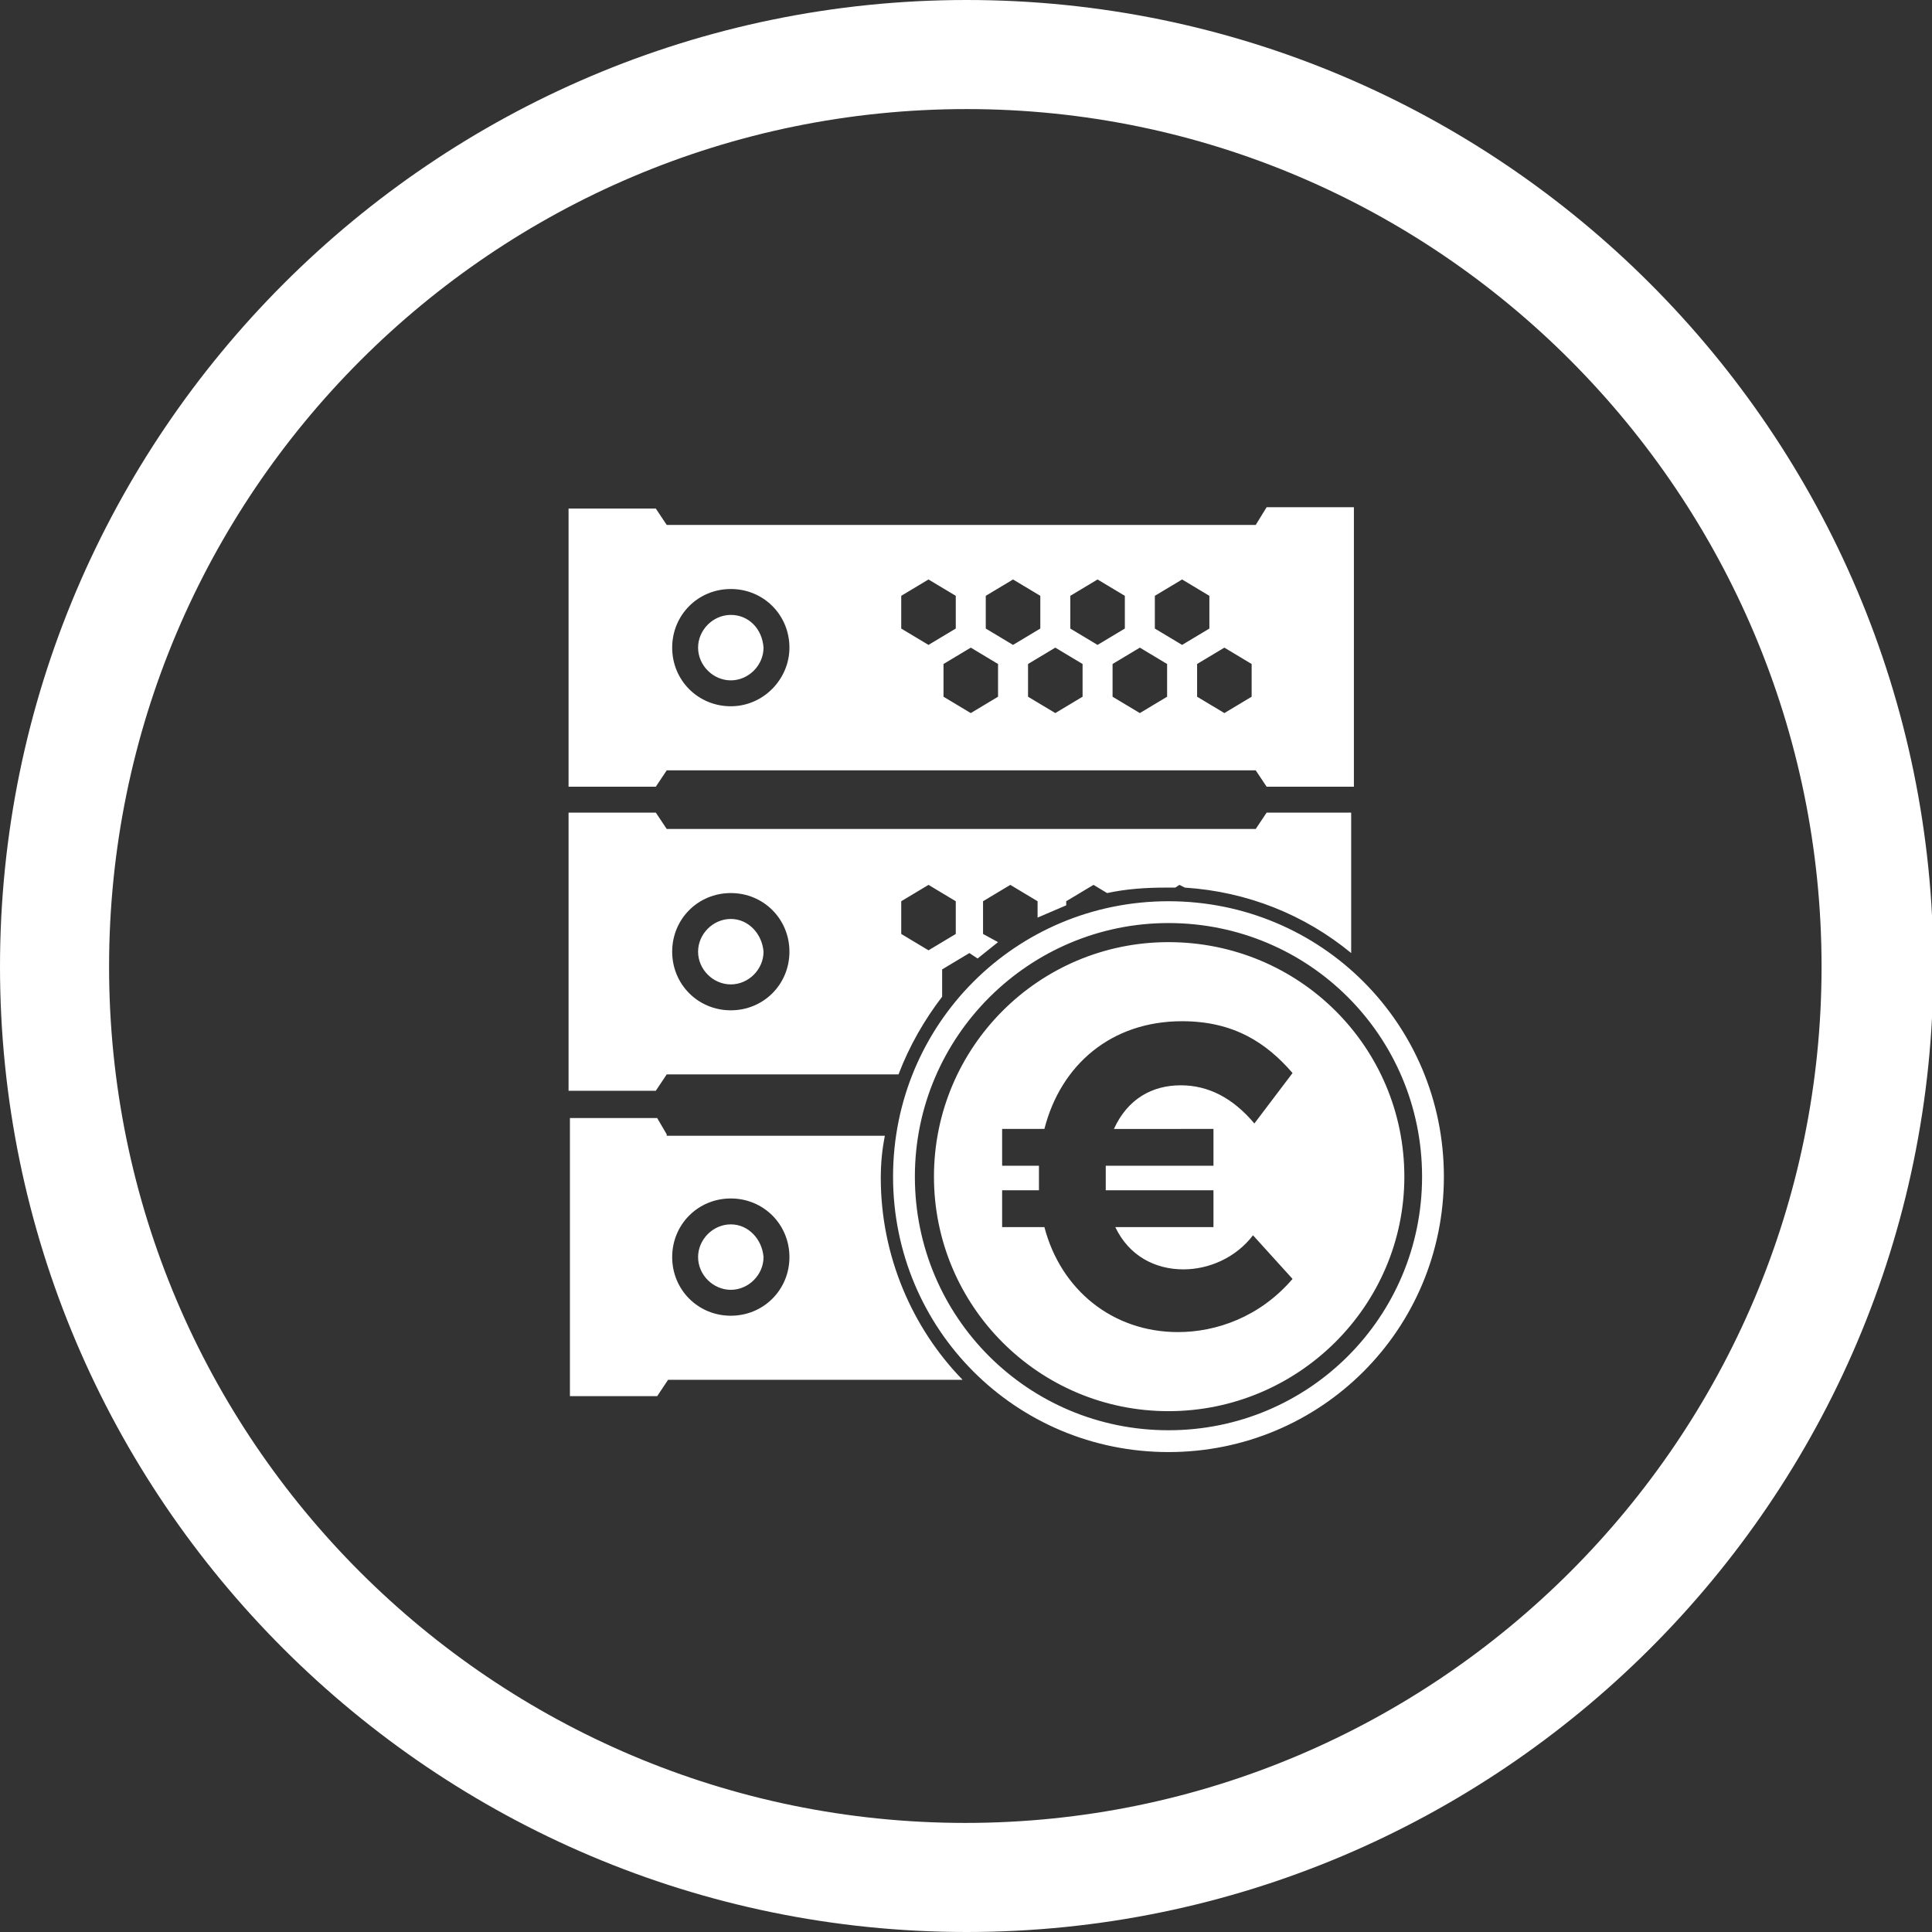 <?xml version="1.0" encoding="utf-8"?>
<!-- Generator: Adobe Illustrator 21.1.0, SVG Export Plug-In . SVG Version: 6.00 Build 0)  -->
<svg version="1.1" id="Ebene_1" xmlns="http://www.w3.org/2000/svg" xmlns:xlink="http://www.w3.org/1999/xlink" x="0px" y="0px"
	 viewBox="0 0 141.7 141.7" style="enable-background:new 0 0 141.7 141.7;" xml:space="preserve">
<rect x="0" y="0" width="141.7" height="141.7" fill="#333333" stroke="none"/>
<style type="text/css">
	.st0{fill:#FFFFFF;}
</style>
<path class="st0" d="M70.9,141.7C31.8,141.7,0,109.9,0,70.9S31.8,0,70.9,0s70.9,31.8,70.9,70.9S109.9,141.7,70.9,141.7z M70.9,8
	C36.2,8,8,36.2,8,70.9s28.2,62.8,62.8,62.8s62.8-28.2,62.8-62.8S105.5,8,70.9,8z M85.7,67.7c10.3,0,18.6,8.3,18.6,18.6
	s-8.3,18.6-18.6,18.6s-18.6-8.3-18.6-18.6S75.5,67.7,85.7,67.7 M85.7,66.1c-11.2,0-20.2,9-20.2,20.2s9,20.2,20.2,20.2
	s20.2-9,20.2-20.2S96.9,66.1,85.7,66.1L85.7,66.1z M85.7,69.1c-9.5,0-17.2,7.7-17.2,17.2s7.7,17.2,17.2,17.2S103,95.8,103,86.3
	S95.3,69.1,85.7,69.1z M89,82.8v2.7h-7.9c0,0.3,0,0.6,0,0.9s0,0.7,0,0.9H89V90h-7.2c1,2.1,2.9,3.1,5,3.1c1.8,0,3.8-0.8,5.1-2.5
	l2.9,3.2c-2.4,2.8-5.6,3.9-8.4,3.9c-4.8,0-8.6-3.1-9.8-7.7h-3.1v-2.7h2.7c0-0.3,0-0.6,0-0.9s0-0.6,0-0.9h-2.7v-2.7h3.1
	c1.2-4.7,4.9-7.9,10.1-7.9c3.8,0,6.2,1.6,8.1,3.8L92,82.4c-1.6-1.9-3.4-2.8-5.4-2.8c-2.1,0-3.9,1-4.9,3.2C81.7,82.8,89,82.8,89,82.8
	z M48.9,83.2L48.2,82h-6.4v20.4h6.4l0.8-1.2h21.6c-3.7-3.8-6-9.1-6-14.8c0-1.1,0.1-2.1,0.3-3.1h-16V83.2z M53.6,96.5
	c-2.4,0-4.3-1.9-4.3-4.3s1.9-4.3,4.3-4.3s4.3,1.9,4.3,4.3C57.9,94.6,56,96.5,53.6,96.5z M53.6,89.8c-1.3,0-2.4,1.1-2.4,2.4
	s1.1,2.4,2.4,2.4s2.4-1.1,2.4-2.4C55.9,90.9,54.9,89.8,53.6,89.8z M92.1,38.5H48.9l-0.8-1.2h-6.4v20.4h6.4l0.8-1.2h43.2l0.8,1.2h6.4
	V37.2h-6.4L92.1,38.5z M53.6,51.8c-2.4,0-4.3-1.9-4.3-4.3c0-2.4,1.9-4.3,4.3-4.3s4.3,1.9,4.3,4.3C57.9,49.8,56,51.8,53.6,51.8z
	 M66.1,46.1v-2.4l2-1.2l2,1.2v2.4l-2,1.2L66.1,46.1z M73.2,51.1l-2,1.2l-2-1.2v-2.4l2-1.2l2,1.2V51.1z M72.3,46.1v-2.4l2-1.2l2,1.2
	v2.4l-2,1.2L72.3,46.1z M79.4,51.1l-2,1.2l-2-1.2v-2.4l2-1.2l2,1.2V51.1z M78.5,46.1v-2.4l2-1.2l2,1.2v2.4l-2,1.2L78.5,46.1z
	 M85.6,51.1l-2,1.2l-2-1.2v-2.4l2-1.2l2,1.2V51.1z M84.7,46.1v-2.4l2-1.2l2,1.2v2.4l-2,1.2L84.7,46.1z M91.8,51.1l-2,1.2l-2-1.2
	v-2.4l2-1.2l2,1.2V51.1z M53.6,67.4c-1.3,0-2.4,1.1-2.4,2.4s1.1,2.4,2.4,2.4s2.4-1.1,2.4-2.4C55.9,68.5,54.9,67.4,53.6,67.4z
	 M53.6,45.1c-1.3,0-2.4,1.1-2.4,2.4c0,1.3,1.1,2.4,2.4,2.4s2.4-1.1,2.4-2.4C55.9,46.1,54.9,45.1,53.6,45.1z M99.3,59.6h-6.4
	l-0.8,1.2H48.9l-0.8-1.2h-6.4V80h6.4l0.8-1.2h17c0.8-2.1,1.9-4,3.2-5.7v-2l2-1.2l0.6,0.4c0.5-0.4,1-0.8,1.5-1.2l-1.1-0.6v-2.4l2-1.2
	l2,1.2v1.2c0.7-0.3,1.4-0.6,2.1-0.9v-0.3l2-1.2l1,0.6c1.4-0.3,2.8-0.4,4.3-0.4c0.2,0,0.4,0,0.7,0l0.3-0.2l0.4,0.2
	c4.6,0.3,8.8,2,12.2,4.8V59.6H99.3z M53.6,74.1c-2.4,0-4.3-1.9-4.3-4.3s1.9-4.3,4.3-4.3s4.3,1.9,4.3,4.3S56,74.1,53.6,74.1z
	 M70.1,68.5l-2,1.2l-2-1.2v-2.4l2-1.2l2,1.2V68.5z"/>
</svg>

